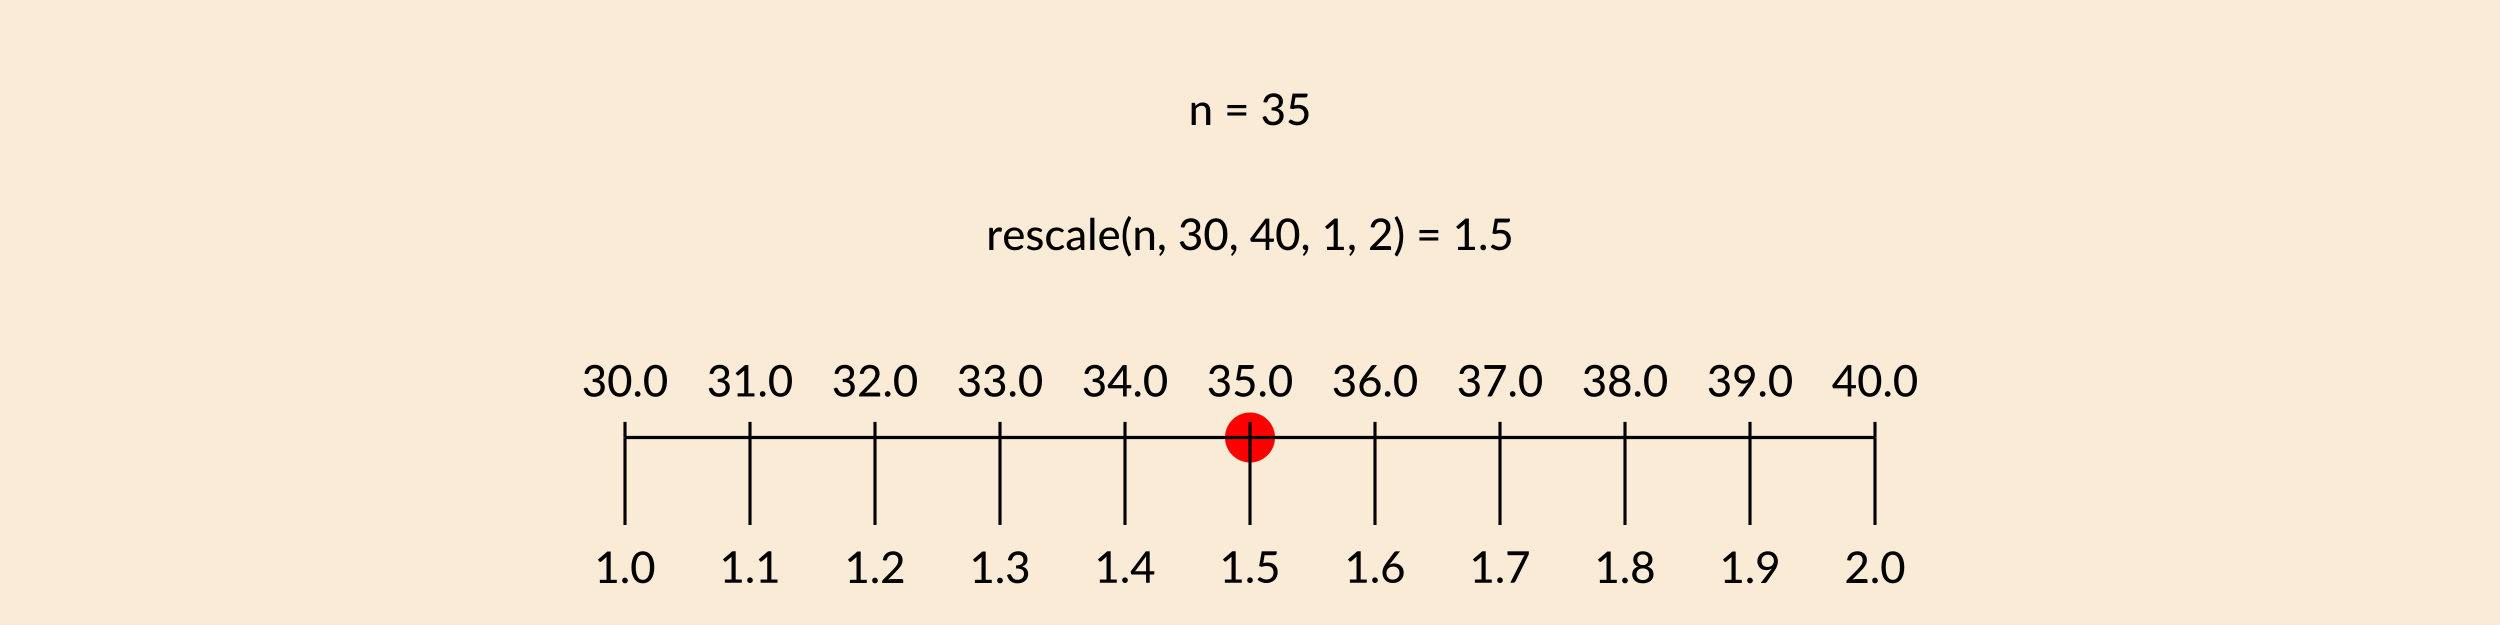 <?xml version="1.0" encoding="UTF-8"?>
<svg xmlns="http://www.w3.org/2000/svg" xmlns:xlink="http://www.w3.org/1999/xlink" width="800pt" height="200pt" viewBox="0 0 800 200" version="1.1">
<defs>
<g>
<symbol overflow="visible" id="glyph-5442310-0">
<path style="stroke:none;" d="M 1.734 -8 C 1.973 -8.195 2.25 -8.367 2.562 -8.516 C 2.875 -8.66 3.25 -8.734 3.688 -8.734 C 3.988 -8.734 4.258 -8.691 4.5 -8.609 C 4.75 -8.523 4.957 -8.406 5.125 -8.25 C 5.301 -8.102 5.438 -7.922 5.531 -7.703 C 5.625 -7.492 5.672 -7.258 5.672 -7 C 5.672 -6.738 5.633 -6.516 5.562 -6.328 C 5.5 -6.148 5.414 -5.988 5.312 -5.844 C 5.207 -5.707 5.094 -5.586 4.969 -5.484 C 4.844 -5.391 4.723 -5.297 4.609 -5.203 C 4.504 -5.117 4.41 -5.031 4.328 -4.938 C 4.242 -4.852 4.191 -4.758 4.172 -4.656 L 4.047 -3.938 L 3.141 -3.938 L 3.047 -4.75 C 3.023 -4.914 3.047 -5.055 3.109 -5.172 C 3.172 -5.297 3.254 -5.406 3.359 -5.5 C 3.461 -5.602 3.578 -5.695 3.703 -5.781 C 3.828 -5.875 3.941 -5.973 4.047 -6.078 C 4.16 -6.191 4.254 -6.312 4.328 -6.438 C 4.398 -6.57 4.438 -6.734 4.438 -6.922 C 4.438 -7.141 4.359 -7.316 4.203 -7.453 C 4.047 -7.586 3.836 -7.656 3.578 -7.656 C 3.391 -7.656 3.227 -7.633 3.094 -7.594 C 2.969 -7.551 2.859 -7.504 2.766 -7.453 C 2.68 -7.41 2.609 -7.367 2.547 -7.328 C 2.484 -7.285 2.422 -7.266 2.359 -7.266 C 2.234 -7.266 2.145 -7.316 2.094 -7.422 Z M 2.766 -2.078 C 2.766 -2.18 2.781 -2.281 2.812 -2.375 C 2.852 -2.477 2.91 -2.566 2.984 -2.641 C 3.055 -2.711 3.141 -2.77 3.234 -2.812 C 3.336 -2.852 3.445 -2.875 3.562 -2.875 C 3.664 -2.875 3.766 -2.852 3.859 -2.812 C 3.961 -2.77 4.047 -2.711 4.109 -2.641 C 4.18 -2.566 4.238 -2.477 4.281 -2.375 C 4.32 -2.281 4.344 -2.18 4.344 -2.078 C 4.344 -1.961 4.32 -1.852 4.281 -1.75 C 4.238 -1.656 4.18 -1.57 4.109 -1.5 C 4.047 -1.426 3.961 -1.367 3.859 -1.328 C 3.766 -1.285 3.664 -1.266 3.562 -1.266 C 3.445 -1.266 3.336 -1.285 3.234 -1.328 C 3.141 -1.367 3.055 -1.426 2.984 -1.5 C 2.91 -1.57 2.852 -1.656 2.812 -1.75 C 2.781 -1.852 2.766 -1.961 2.766 -2.078 Z M 0.312 -10.047 L 7.172 -10.047 L 7.172 0 L 0.312 0 Z M 0.672 -0.406 L 6.75 -0.406 L 6.75 -9.641 L 0.672 -9.641 Z M 0.672 -0.406 "/>
</symbol>
<symbol overflow="visible" id="glyph-5442310-1">
<path style="stroke:none;" d="M 0.969 0 L 0.969 -7.109 L 1.766 -7.109 C 1.953 -7.109 2.066 -7.02 2.109 -6.844 L 2.219 -6.109 C 2.52 -6.43 2.859 -6.695 3.234 -6.906 C 3.617 -7.113 4.055 -7.219 4.547 -7.219 C 4.93 -7.219 5.27 -7.148 5.562 -7.016 C 5.863 -6.891 6.113 -6.707 6.312 -6.469 C 6.52 -6.238 6.676 -5.957 6.781 -5.625 C 6.883 -5.289 6.938 -4.926 6.938 -4.531 L 6.938 0 L 5.594 0 L 5.594 -4.531 C 5.594 -5.039 5.473 -5.438 5.234 -5.719 C 5.004 -6.008 4.645 -6.156 4.156 -6.156 C 3.801 -6.156 3.469 -6.07 3.156 -5.906 C 2.844 -5.738 2.555 -5.508 2.297 -5.219 L 2.297 0 Z M 0.969 0 "/>
</symbol>
<symbol overflow="visible" id="glyph-5442310-2">
<path style="stroke:none;" d=""/>
</symbol>
<symbol overflow="visible" id="glyph-5442310-3">
<path style="stroke:none;" d="M 1.031 -4.031 L 7.078 -4.031 L 7.078 -3.031 L 1.031 -3.031 Z M 1.031 -6.406 L 7.078 -6.406 L 7.078 -5.391 L 1.031 -5.391 Z M 1.031 -6.406 "/>
</symbol>
<symbol overflow="visible" id="glyph-5442310-4">
<path style="stroke:none;" d="M 4.188 -10.156 C 4.625 -10.156 5.02 -10.094 5.375 -9.969 C 5.738 -9.844 6.051 -9.664 6.312 -9.438 C 6.57 -9.219 6.773 -8.945 6.922 -8.625 C 7.066 -8.312 7.141 -7.969 7.141 -7.594 C 7.141 -7.27 7.098 -6.984 7.016 -6.734 C 6.93 -6.484 6.816 -6.266 6.672 -6.078 C 6.523 -5.891 6.344 -5.727 6.125 -5.594 C 5.914 -5.469 5.676 -5.363 5.406 -5.281 C 6.062 -5.102 6.551 -4.812 6.875 -4.406 C 7.195 -4.008 7.359 -3.504 7.359 -2.891 C 7.359 -2.422 7.27 -2 7.094 -1.625 C 6.914 -1.258 6.676 -0.945 6.375 -0.688 C 6.07 -0.426 5.711 -0.227 5.297 -0.094 C 4.891 0.039 4.457 0.109 4 0.109 C 3.469 0.109 3.016 0.047 2.641 -0.078 C 2.266 -0.211 1.941 -0.395 1.672 -0.625 C 1.41 -0.852 1.191 -1.129 1.016 -1.453 C 0.836 -1.773 0.691 -2.129 0.578 -2.516 L 1.156 -2.766 C 1.301 -2.828 1.441 -2.844 1.578 -2.812 C 1.723 -2.781 1.828 -2.695 1.891 -2.562 C 1.961 -2.426 2.047 -2.27 2.141 -2.094 C 2.234 -1.914 2.352 -1.742 2.5 -1.578 C 2.656 -1.422 2.848 -1.285 3.078 -1.172 C 3.316 -1.066 3.617 -1.016 3.984 -1.016 C 4.328 -1.016 4.625 -1.07 4.875 -1.188 C 5.133 -1.301 5.348 -1.445 5.516 -1.625 C 5.691 -1.801 5.82 -2 5.906 -2.219 C 5.988 -2.438 6.031 -2.648 6.031 -2.859 C 6.031 -3.129 5.992 -3.375 5.922 -3.594 C 5.859 -3.812 5.734 -4 5.547 -4.156 C 5.359 -4.312 5.098 -4.43 4.766 -4.516 C 4.441 -4.609 4.02 -4.656 3.5 -4.656 L 3.5 -5.625 C 3.926 -5.633 4.285 -5.68 4.578 -5.766 C 4.879 -5.848 5.125 -5.961 5.312 -6.109 C 5.5 -6.266 5.633 -6.445 5.719 -6.656 C 5.801 -6.875 5.844 -7.109 5.844 -7.359 C 5.844 -7.641 5.797 -7.883 5.703 -8.094 C 5.617 -8.301 5.5 -8.473 5.344 -8.609 C 5.188 -8.742 5.004 -8.844 4.797 -8.906 C 4.586 -8.977 4.359 -9.016 4.109 -9.016 C 3.867 -9.016 3.645 -8.977 3.438 -8.906 C 3.227 -8.844 3.039 -8.742 2.875 -8.609 C 2.719 -8.484 2.582 -8.332 2.469 -8.156 C 2.363 -7.977 2.285 -7.785 2.234 -7.578 C 2.172 -7.41 2.094 -7.297 2 -7.234 C 1.906 -7.172 1.766 -7.156 1.578 -7.188 L 0.875 -7.312 C 0.945 -7.781 1.078 -8.191 1.266 -8.547 C 1.453 -8.898 1.691 -9.195 1.984 -9.438 C 2.273 -9.676 2.609 -9.852 2.984 -9.969 C 3.359 -10.094 3.758 -10.156 4.188 -10.156 Z M 4.188 -10.156 "/>
</symbol>
<symbol overflow="visible" id="glyph-5442310-5">
<path style="stroke:none;" d="M 6.891 -9.469 C 6.891 -9.281 6.828 -9.125 6.703 -9 C 6.586 -8.875 6.395 -8.812 6.125 -8.812 L 3.031 -8.812 L 2.578 -6.281 C 3.086 -6.395 3.562 -6.453 4 -6.453 C 4.52 -6.453 4.977 -6.375 5.375 -6.219 C 5.781 -6.062 6.117 -5.844 6.391 -5.562 C 6.66 -5.289 6.863 -4.969 7 -4.594 C 7.133 -4.227 7.203 -3.832 7.203 -3.406 C 7.203 -2.875 7.109 -2.391 6.922 -1.953 C 6.742 -1.516 6.488 -1.145 6.156 -0.844 C 5.832 -0.539 5.445 -0.305 5 -0.141 C 4.562 0.023 4.086 0.109 3.578 0.109 C 3.273 0.109 2.988 0.078 2.719 0.016 C 2.445 -0.035 2.191 -0.109 1.953 -0.203 C 1.711 -0.305 1.492 -0.422 1.297 -0.547 C 1.098 -0.68 0.914 -0.82 0.75 -0.969 L 1.156 -1.547 C 1.25 -1.672 1.367 -1.734 1.516 -1.734 C 1.609 -1.734 1.711 -1.695 1.828 -1.625 C 1.953 -1.551 2.094 -1.469 2.25 -1.375 C 2.414 -1.289 2.613 -1.211 2.844 -1.141 C 3.07 -1.066 3.336 -1.031 3.641 -1.031 C 3.984 -1.031 4.289 -1.082 4.562 -1.188 C 4.844 -1.301 5.078 -1.457 5.266 -1.656 C 5.461 -1.863 5.613 -2.109 5.719 -2.391 C 5.82 -2.68 5.875 -3 5.875 -3.344 C 5.875 -3.645 5.828 -3.914 5.734 -4.156 C 5.641 -4.406 5.504 -4.617 5.328 -4.797 C 5.148 -4.973 4.926 -5.109 4.656 -5.203 C 4.383 -5.297 4.07 -5.344 3.719 -5.344 C 3.219 -5.344 2.688 -5.254 2.125 -5.078 L 1.281 -5.312 L 2.094 -10.047 L 6.891 -10.047 Z M 6.891 -9.469 "/>
</symbol>
<symbol overflow="visible" id="glyph-5442310-6">
<path style="stroke:none;" d="M 0.969 0 L 0.969 -7.109 L 1.734 -7.109 C 1.879 -7.109 1.977 -7.082 2.031 -7.031 C 2.082 -6.977 2.117 -6.883 2.141 -6.75 L 2.219 -5.719 C 2.445 -6.188 2.723 -6.555 3.047 -6.828 C 3.367 -7.098 3.758 -7.234 4.219 -7.234 C 4.375 -7.234 4.52 -7.219 4.656 -7.188 C 4.789 -7.156 4.91 -7.102 5.016 -7.031 L 4.922 -6.031 C 4.898 -5.906 4.828 -5.844 4.703 -5.844 C 4.641 -5.844 4.539 -5.852 4.406 -5.875 C 4.281 -5.906 4.141 -5.922 3.984 -5.922 C 3.766 -5.922 3.57 -5.891 3.406 -5.828 C 3.238 -5.766 3.086 -5.672 2.953 -5.547 C 2.816 -5.422 2.691 -5.266 2.578 -5.078 C 2.473 -4.898 2.379 -4.691 2.297 -4.453 L 2.297 0 Z M 0.969 0 "/>
</symbol>
<symbol overflow="visible" id="glyph-5442310-7">
<path style="stroke:none;" d="M 3.906 -7.219 C 4.332 -7.219 4.727 -7.145 5.094 -7 C 5.457 -6.863 5.77 -6.66 6.031 -6.391 C 6.301 -6.117 6.508 -5.785 6.656 -5.391 C 6.801 -4.992 6.875 -4.539 6.875 -4.031 C 6.875 -3.82 6.852 -3.68 6.812 -3.609 C 6.77 -3.547 6.688 -3.516 6.562 -3.516 L 1.875 -3.516 C 1.883 -3.078 1.941 -2.695 2.047 -2.375 C 2.16 -2.051 2.312 -1.785 2.5 -1.578 C 2.695 -1.367 2.926 -1.207 3.188 -1.094 C 3.457 -0.988 3.754 -0.938 4.078 -0.938 C 4.391 -0.938 4.656 -0.973 4.875 -1.047 C 5.094 -1.117 5.281 -1.195 5.438 -1.281 C 5.602 -1.363 5.742 -1.438 5.859 -1.5 C 5.973 -1.57 6.07 -1.609 6.156 -1.609 C 6.27 -1.609 6.348 -1.566 6.391 -1.484 L 6.781 -1.016 C 6.613 -0.816 6.422 -0.645 6.203 -0.5 C 5.992 -0.363 5.766 -0.25 5.516 -0.156 C 5.266 -0.07 5.008 -0.008 4.75 0.031 C 4.488 0.07 4.227 0.094 3.969 0.094 C 3.477 0.094 3.023 0.008 2.609 -0.156 C 2.191 -0.32 1.832 -0.562 1.531 -0.875 C 1.227 -1.195 0.988 -1.594 0.812 -2.062 C 0.645 -2.539 0.562 -3.086 0.562 -3.703 C 0.562 -4.191 0.633 -4.648 0.781 -5.078 C 0.938 -5.504 1.16 -5.875 1.453 -6.188 C 1.742 -6.508 2.094 -6.758 2.5 -6.938 C 2.914 -7.125 3.383 -7.219 3.906 -7.219 Z M 3.922 -6.25 C 3.336 -6.25 2.879 -6.078 2.547 -5.734 C 2.211 -5.398 2.004 -4.93 1.922 -4.328 L 5.688 -4.328 C 5.688 -4.609 5.645 -4.863 5.562 -5.094 C 5.488 -5.332 5.375 -5.535 5.219 -5.703 C 5.07 -5.867 4.891 -6 4.672 -6.094 C 4.453 -6.195 4.203 -6.25 3.922 -6.25 Z M 3.922 -6.25 "/>
</symbol>
<symbol overflow="visible" id="glyph-5442310-8">
<path style="stroke:none;" d="M 5.141 -5.906 C 5.078 -5.789 4.984 -5.734 4.859 -5.734 C 4.785 -5.734 4.703 -5.758 4.609 -5.812 C 4.523 -5.863 4.422 -5.922 4.297 -5.984 C 4.172 -6.047 4.02 -6.102 3.844 -6.156 C 3.664 -6.207 3.457 -6.234 3.219 -6.234 C 3.02 -6.234 2.836 -6.207 2.672 -6.156 C 2.504 -6.102 2.363 -6.031 2.25 -5.938 C 2.145 -5.852 2.055 -5.75 1.984 -5.625 C 1.922 -5.508 1.891 -5.383 1.891 -5.25 C 1.891 -5.07 1.941 -4.922 2.047 -4.797 C 2.16 -4.68 2.301 -4.578 2.469 -4.484 C 2.633 -4.398 2.828 -4.32 3.047 -4.25 C 3.266 -4.188 3.488 -4.117 3.719 -4.047 C 3.945 -3.973 4.172 -3.883 4.391 -3.781 C 4.609 -3.688 4.801 -3.57 4.969 -3.438 C 5.145 -3.301 5.285 -3.129 5.391 -2.922 C 5.492 -2.723 5.547 -2.477 5.547 -2.188 C 5.547 -1.852 5.484 -1.547 5.359 -1.266 C 5.242 -0.992 5.07 -0.754 4.844 -0.547 C 4.613 -0.336 4.332 -0.176 4 -0.062 C 3.664 0.051 3.273 0.109 2.828 0.109 C 2.336 0.109 1.891 0.031 1.484 -0.125 C 1.078 -0.289 0.734 -0.5 0.453 -0.75 L 0.75 -1.266 C 0.789 -1.328 0.836 -1.375 0.891 -1.406 C 0.953 -1.445 1.023 -1.469 1.109 -1.469 C 1.191 -1.469 1.281 -1.43 1.375 -1.359 C 1.469 -1.297 1.582 -1.223 1.719 -1.141 C 1.852 -1.066 2.016 -1 2.203 -0.938 C 2.391 -0.875 2.625 -0.844 2.906 -0.844 C 3.145 -0.844 3.348 -0.867 3.516 -0.922 C 3.691 -0.984 3.836 -1.066 3.953 -1.172 C 4.078 -1.273 4.164 -1.395 4.219 -1.531 C 4.281 -1.664 4.312 -1.805 4.312 -1.953 C 4.312 -2.141 4.254 -2.297 4.141 -2.422 C 4.035 -2.555 3.898 -2.664 3.734 -2.75 C 3.566 -2.844 3.375 -2.922 3.156 -2.984 C 2.938 -3.047 2.707 -3.113 2.469 -3.188 C 2.238 -3.258 2.016 -3.344 1.797 -3.438 C 1.578 -3.539 1.379 -3.664 1.203 -3.812 C 1.035 -3.957 0.898 -4.133 0.797 -4.344 C 0.691 -4.562 0.641 -4.828 0.641 -5.141 C 0.641 -5.41 0.695 -5.672 0.812 -5.922 C 0.926 -6.18 1.086 -6.406 1.297 -6.594 C 1.516 -6.781 1.781 -6.93 2.094 -7.047 C 2.414 -7.16 2.781 -7.219 3.188 -7.219 C 3.656 -7.219 4.078 -7.145 4.453 -7 C 4.836 -6.852 5.164 -6.648 5.438 -6.391 Z M 5.141 -5.906 "/>
</symbol>
<symbol overflow="visible" id="glyph-5442310-9">
<path style="stroke:none;" d="M 5.938 -5.797 C 5.895 -5.742 5.852 -5.703 5.812 -5.672 C 5.781 -5.648 5.727 -5.641 5.656 -5.641 C 5.582 -5.641 5.504 -5.664 5.422 -5.719 C 5.336 -5.781 5.234 -5.844 5.109 -5.906 C 4.984 -5.977 4.832 -6.039 4.656 -6.094 C 4.477 -6.156 4.266 -6.188 4.016 -6.188 C 3.672 -6.188 3.367 -6.125 3.109 -6 C 2.848 -5.883 2.629 -5.711 2.453 -5.484 C 2.273 -5.254 2.141 -4.977 2.047 -4.656 C 1.961 -4.332 1.922 -3.969 1.922 -3.562 C 1.922 -3.145 1.969 -2.77 2.062 -2.438 C 2.164 -2.113 2.301 -1.836 2.469 -1.609 C 2.645 -1.391 2.859 -1.223 3.109 -1.109 C 3.359 -0.992 3.641 -0.938 3.953 -0.938 C 4.242 -0.938 4.484 -0.969 4.672 -1.031 C 4.867 -1.102 5.031 -1.18 5.156 -1.266 C 5.281 -1.359 5.383 -1.438 5.469 -1.5 C 5.562 -1.57 5.648 -1.609 5.734 -1.609 C 5.848 -1.609 5.93 -1.566 5.984 -1.484 L 6.375 -1.016 C 6.207 -0.816 6.02 -0.645 5.812 -0.5 C 5.613 -0.363 5.398 -0.25 5.172 -0.156 C 4.953 -0.07 4.719 -0.008 4.469 0.031 C 4.219 0.07 3.961 0.094 3.703 0.094 C 3.266 0.094 2.852 0.016 2.469 -0.141 C 2.082 -0.305 1.75 -0.547 1.469 -0.859 C 1.188 -1.172 0.961 -1.551 0.797 -2 C 0.641 -2.457 0.562 -2.977 0.562 -3.562 C 0.562 -4.094 0.633 -4.578 0.781 -5.016 C 0.938 -5.461 1.156 -5.848 1.438 -6.172 C 1.719 -6.504 2.066 -6.758 2.484 -6.938 C 2.898 -7.125 3.379 -7.219 3.922 -7.219 C 4.43 -7.219 4.879 -7.133 5.266 -6.969 C 5.648 -6.812 5.988 -6.582 6.281 -6.281 Z M 5.938 -5.797 "/>
</symbol>
<symbol overflow="visible" id="glyph-5442310-10">
<path style="stroke:none;" d="M 5.516 0 C 5.379 0 5.273 -0.02 5.203 -0.062 C 5.141 -0.102 5.086 -0.188 5.047 -0.312 L 4.891 -0.938 C 4.711 -0.77 4.535 -0.617 4.359 -0.484 C 4.18 -0.359 3.992 -0.25 3.797 -0.156 C 3.598 -0.07 3.391 -0.008 3.172 0.031 C 2.953 0.082 2.707 0.109 2.438 0.109 C 2.156 0.109 1.895 0.07 1.656 0 C 1.414 -0.082 1.203 -0.203 1.016 -0.359 C 0.836 -0.516 0.695 -0.707 0.594 -0.938 C 0.488 -1.176 0.438 -1.457 0.438 -1.781 C 0.438 -2.062 0.508 -2.328 0.656 -2.578 C 0.812 -2.836 1.062 -3.066 1.406 -3.266 C 1.75 -3.473 2.195 -3.641 2.75 -3.766 C 3.301 -3.898 3.984 -3.977 4.797 -4 L 4.797 -4.531 C 4.797 -5.07 4.68 -5.477 4.453 -5.75 C 4.223 -6.02 3.883 -6.156 3.438 -6.156 C 3.125 -6.156 2.863 -6.113 2.656 -6.031 C 2.457 -5.957 2.285 -5.875 2.141 -5.781 C 1.992 -5.695 1.863 -5.617 1.75 -5.547 C 1.645 -5.473 1.535 -5.438 1.422 -5.438 C 1.328 -5.438 1.25 -5.457 1.188 -5.5 C 1.125 -5.551 1.066 -5.609 1.016 -5.672 L 0.781 -6.109 C 1.176 -6.484 1.602 -6.766 2.062 -6.953 C 2.531 -7.141 3.039 -7.234 3.594 -7.234 C 3.988 -7.234 4.344 -7.164 4.656 -7.031 C 4.969 -6.906 5.227 -6.723 5.438 -6.484 C 5.656 -6.242 5.816 -5.957 5.922 -5.625 C 6.035 -5.301 6.094 -4.938 6.094 -4.531 L 6.094 0 Z M 2.844 -0.812 C 3.051 -0.812 3.242 -0.832 3.422 -0.875 C 3.609 -0.914 3.781 -0.977 3.938 -1.062 C 4.094 -1.145 4.238 -1.242 4.375 -1.359 C 4.508 -1.473 4.648 -1.602 4.797 -1.75 L 4.797 -3.172 C 4.234 -3.148 3.754 -3.102 3.359 -3.031 C 2.973 -2.969 2.656 -2.879 2.406 -2.766 C 2.164 -2.648 1.988 -2.516 1.875 -2.359 C 1.758 -2.203 1.703 -2.031 1.703 -1.844 C 1.703 -1.664 1.734 -1.508 1.797 -1.375 C 1.859 -1.25 1.938 -1.145 2.031 -1.062 C 2.133 -0.977 2.254 -0.914 2.391 -0.875 C 2.535 -0.832 2.688 -0.812 2.844 -0.812 Z M 2.844 -0.812 "/>
</symbol>
<symbol overflow="visible" id="glyph-5442310-11">
<path style="stroke:none;" d="M 2.328 -10.328 L 2.328 0 L 1 0 L 1 -10.328 Z M 2.328 -10.328 "/>
</symbol>
<symbol overflow="visible" id="glyph-5442310-12">
<path style="stroke:none;" d="M 1.766 -4.391 C 1.766 -3.398 1.891 -2.438 2.141 -1.5 C 2.391 -0.562 2.754 0.328 3.234 1.172 C 3.273 1.242 3.297 1.312 3.297 1.375 C 3.305 1.438 3.305 1.488 3.297 1.531 C 3.285 1.57 3.258 1.609 3.219 1.641 C 3.188 1.672 3.156 1.695 3.125 1.719 L 2.531 2.078 C 2.188 1.547 1.891 1.016 1.641 0.484 C 1.398 -0.047 1.203 -0.578 1.047 -1.109 C 0.891 -1.641 0.773 -2.176 0.703 -2.719 C 0.641 -3.27 0.609 -3.828 0.609 -4.391 C 0.609 -4.961 0.641 -5.52 0.703 -6.062 C 0.773 -6.613 0.891 -7.156 1.047 -7.688 C 1.203 -8.219 1.398 -8.75 1.641 -9.281 C 1.891 -9.812 2.188 -10.344 2.531 -10.875 L 3.125 -10.516 C 3.156 -10.492 3.188 -10.469 3.219 -10.438 C 3.258 -10.406 3.285 -10.367 3.297 -10.328 C 3.305 -10.285 3.305 -10.234 3.297 -10.172 C 3.297 -10.117 3.273 -10.051 3.234 -9.969 C 2.754 -9.125 2.391 -8.234 2.141 -7.297 C 1.891 -6.359 1.766 -5.391 1.766 -4.391 Z M 1.766 -4.391 "/>
</symbol>
<symbol overflow="visible" id="glyph-5442310-13">
<path style="stroke:none;" d="M 0.734 -0.891 C 0.734 -1.117 0.812 -1.312 0.969 -1.469 C 1.125 -1.633 1.332 -1.719 1.594 -1.719 C 1.738 -1.719 1.863 -1.688 1.969 -1.625 C 2.082 -1.57 2.176 -1.5 2.25 -1.406 C 2.332 -1.32 2.391 -1.211 2.422 -1.078 C 2.461 -0.953 2.484 -0.82 2.484 -0.688 C 2.484 -0.477 2.453 -0.254 2.391 -0.016 C 2.328 0.211 2.238 0.438 2.125 0.656 C 2.008 0.883 1.863 1.102 1.688 1.312 C 1.52 1.531 1.332 1.727 1.125 1.906 L 0.891 1.703 C 0.859 1.66 0.832 1.625 0.812 1.594 C 0.801 1.562 0.797 1.523 0.797 1.484 C 0.797 1.422 0.832 1.352 0.906 1.281 C 0.945 1.238 1.004 1.172 1.078 1.078 C 1.148 0.992 1.223 0.895 1.297 0.781 C 1.367 0.676 1.438 0.555 1.5 0.422 C 1.562 0.285 1.609 0.145 1.641 0 L 1.578 0 C 1.453 0 1.336 -0.02 1.234 -0.062 C 1.129 -0.113 1.039 -0.176 0.969 -0.25 C 0.895 -0.332 0.836 -0.426 0.797 -0.531 C 0.754 -0.645 0.734 -0.766 0.734 -0.891 Z M 0.734 -0.891 "/>
</symbol>
<symbol overflow="visible" id="glyph-5442310-14">
<path style="stroke:none;" d="M 7.719 -5.031 C 7.719 -4.145 7.617 -3.379 7.422 -2.734 C 7.234 -2.098 6.973 -1.566 6.641 -1.141 C 6.316 -0.723 5.93 -0.41 5.484 -0.203 C 5.047 0.004 4.566 0.109 4.047 0.109 C 3.535 0.109 3.055 0.004 2.609 -0.203 C 2.172 -0.41 1.785 -0.723 1.453 -1.141 C 1.129 -1.566 0.875 -2.098 0.688 -2.734 C 0.5 -3.379 0.406 -4.145 0.406 -5.031 C 0.406 -5.906 0.5 -6.664 0.688 -7.312 C 0.875 -7.957 1.129 -8.488 1.453 -8.906 C 1.785 -9.332 2.172 -9.645 2.609 -9.844 C 3.055 -10.051 3.535 -10.156 4.047 -10.156 C 4.566 -10.156 5.047 -10.051 5.484 -9.844 C 5.93 -9.645 6.316 -9.332 6.641 -8.906 C 6.973 -8.488 7.234 -7.957 7.422 -7.312 C 7.617 -6.664 7.719 -5.906 7.719 -5.031 Z M 6.328 -5.031 C 6.328 -5.781 6.266 -6.41 6.141 -6.922 C 6.016 -7.441 5.848 -7.859 5.641 -8.172 C 5.43 -8.484 5.188 -8.703 4.906 -8.828 C 4.633 -8.961 4.348 -9.031 4.047 -9.031 C 3.754 -9.031 3.469 -8.961 3.188 -8.828 C 2.914 -8.703 2.676 -8.484 2.469 -8.172 C 2.258 -7.859 2.094 -7.441 1.969 -6.922 C 1.844 -6.41 1.781 -5.781 1.781 -5.031 C 1.781 -4.27 1.844 -3.629 1.969 -3.109 C 2.094 -2.598 2.258 -2.188 2.469 -1.875 C 2.676 -1.562 2.914 -1.336 3.188 -1.203 C 3.469 -1.078 3.754 -1.016 4.047 -1.016 C 4.348 -1.016 4.633 -1.078 4.906 -1.203 C 5.188 -1.336 5.43 -1.562 5.641 -1.875 C 5.848 -2.188 6.016 -2.598 6.141 -3.109 C 6.266 -3.629 6.328 -4.27 6.328 -5.031 Z M 6.328 -5.031 "/>
</symbol>
<symbol overflow="visible" id="glyph-5442310-15">
<path style="stroke:none;" d="M 6.25 -3.656 L 7.734 -3.656 L 7.734 -2.891 C 7.734 -2.805 7.707 -2.738 7.656 -2.688 C 7.602 -2.633 7.531 -2.609 7.438 -2.609 L 6.25 -2.609 L 6.25 0 L 5.094 0 L 5.094 -2.609 L 0.672 -2.609 C 0.566 -2.609 0.477 -2.633 0.406 -2.688 C 0.344 -2.738 0.301 -2.812 0.281 -2.906 L 0.141 -3.578 L 5.016 -10.047 L 6.25 -10.047 Z M 5.094 -7.641 C 5.094 -7.766 5.094 -7.898 5.094 -8.047 C 5.102 -8.203 5.125 -8.359 5.156 -8.516 L 1.578 -3.656 L 5.094 -3.656 Z M 5.094 -7.641 "/>
</symbol>
<symbol overflow="visible" id="glyph-5442310-16">
<path style="stroke:none;" d="M 1.734 -1.016 L 3.859 -1.016 L 3.859 -7.688 C 3.859 -7.895 3.867 -8.109 3.891 -8.328 L 2.156 -6.844 C 2.094 -6.789 2.031 -6.758 1.969 -6.75 C 1.906 -6.738 1.844 -6.738 1.781 -6.75 C 1.727 -6.758 1.676 -6.773 1.625 -6.797 C 1.582 -6.828 1.551 -6.859 1.531 -6.891 L 1.109 -7.469 L 4.109 -10.062 L 5.188 -10.062 L 5.188 -1.016 L 7.141 -1.016 L 7.141 0 L 1.734 0 Z M 1.734 -1.016 "/>
</symbol>
<symbol overflow="visible" id="glyph-5442310-17">
<path style="stroke:none;" d="M 4.141 -10.156 C 4.578 -10.156 4.977 -10.086 5.344 -9.953 C 5.719 -9.828 6.039 -9.645 6.312 -9.406 C 6.582 -9.164 6.789 -8.875 6.938 -8.531 C 7.094 -8.188 7.172 -7.789 7.172 -7.344 C 7.172 -6.977 7.113 -6.633 7 -6.312 C 6.895 -5.988 6.75 -5.68 6.562 -5.391 C 6.375 -5.109 6.156 -4.828 5.906 -4.547 C 5.656 -4.273 5.391 -4 5.109 -3.719 L 2.531 -1.078 C 2.719 -1.129 2.91 -1.172 3.109 -1.203 C 3.305 -1.242 3.492 -1.266 3.672 -1.266 L 6.906 -1.266 C 7.051 -1.266 7.164 -1.223 7.25 -1.141 C 7.332 -1.055 7.375 -0.945 7.375 -0.812 L 7.375 0 L 0.641 0 L 0.641 -0.453 C 0.641 -0.547 0.656 -0.641 0.688 -0.734 C 0.727 -0.836 0.789 -0.93 0.875 -1.016 L 4.062 -4.219 C 4.332 -4.488 4.57 -4.75 4.781 -5 C 5 -5.25 5.188 -5.492 5.344 -5.734 C 5.5 -5.984 5.613 -6.234 5.688 -6.484 C 5.77 -6.742 5.812 -7.02 5.812 -7.312 C 5.812 -7.594 5.766 -7.836 5.672 -8.047 C 5.586 -8.266 5.469 -8.445 5.312 -8.594 C 5.156 -8.738 4.969 -8.844 4.75 -8.906 C 4.539 -8.977 4.312 -9.016 4.062 -9.016 C 3.82 -9.016 3.598 -8.977 3.391 -8.906 C 3.18 -8.844 2.992 -8.742 2.828 -8.609 C 2.672 -8.484 2.535 -8.332 2.422 -8.156 C 2.316 -7.977 2.242 -7.785 2.203 -7.578 C 2.141 -7.41 2.055 -7.297 1.953 -7.234 C 1.859 -7.172 1.719 -7.156 1.531 -7.188 L 0.828 -7.312 C 0.898 -7.781 1.031 -8.191 1.219 -8.547 C 1.406 -8.898 1.645 -9.195 1.938 -9.438 C 2.227 -9.676 2.562 -9.852 2.938 -9.969 C 3.312 -10.094 3.711 -10.156 4.141 -10.156 Z M 4.141 -10.156 "/>
</symbol>
<symbol overflow="visible" id="glyph-5442310-18">
<path style="stroke:none;" d="M 1.984 -4.391 C 1.984 -5.391 1.859 -6.359 1.609 -7.297 C 1.359 -8.234 0.992 -9.125 0.516 -9.969 C 0.441 -10.125 0.422 -10.238 0.453 -10.312 C 0.492 -10.395 0.551 -10.461 0.625 -10.516 L 1.219 -10.875 C 1.57 -10.344 1.867 -9.812 2.109 -9.281 C 2.359 -8.75 2.555 -8.219 2.703 -7.688 C 2.859 -7.156 2.969 -6.613 3.031 -6.062 C 3.102 -5.52 3.141 -4.961 3.141 -4.391 C 3.141 -3.828 3.102 -3.27 3.031 -2.719 C 2.969 -2.176 2.859 -1.641 2.703 -1.109 C 2.555 -0.578 2.359 -0.047 2.109 0.484 C 1.867 1.016 1.57 1.547 1.219 2.078 L 0.625 1.719 C 0.551 1.664 0.492 1.598 0.453 1.516 C 0.422 1.441 0.441 1.328 0.516 1.172 C 0.992 0.328 1.359 -0.562 1.609 -1.5 C 1.859 -2.438 1.984 -3.398 1.984 -4.391 Z M 1.984 -4.391 "/>
</symbol>
<symbol overflow="visible" id="glyph-5442310-19">
<path style="stroke:none;" d="M 0.75 -0.812 C 0.75 -0.938 0.77 -1.051 0.812 -1.156 C 0.863 -1.27 0.926 -1.367 1 -1.453 C 1.082 -1.535 1.18 -1.598 1.297 -1.641 C 1.41 -1.691 1.531 -1.719 1.656 -1.719 C 1.781 -1.719 1.895 -1.691 2 -1.641 C 2.113 -1.598 2.211 -1.535 2.297 -1.453 C 2.379 -1.367 2.441 -1.27 2.484 -1.156 C 2.535 -1.051 2.562 -0.938 2.562 -0.812 C 2.562 -0.676 2.535 -0.551 2.484 -0.438 C 2.441 -0.332 2.379 -0.238 2.297 -0.156 C 2.211 -0.07 2.113 -0.008 2 0.031 C 1.895 0.082 1.781 0.109 1.656 0.109 C 1.531 0.109 1.41 0.082 1.297 0.031 C 1.18 -0.008 1.082 -0.07 1 -0.156 C 0.926 -0.238 0.863 -0.332 0.812 -0.438 C 0.77 -0.551 0.75 -0.676 0.75 -0.812 Z M 0.75 -0.812 "/>
</symbol>
<symbol overflow="visible" id="glyph-5442310-20">
<path style="stroke:none;" d="M 3.375 -6.297 C 3.289 -6.191 3.207 -6.086 3.125 -5.984 C 3.051 -5.891 2.977 -5.797 2.906 -5.703 C 3.133 -5.848 3.383 -5.961 3.656 -6.047 C 3.938 -6.129 4.238 -6.172 4.562 -6.172 C 4.969 -6.172 5.348 -6.102 5.703 -5.969 C 6.066 -5.844 6.383 -5.648 6.656 -5.391 C 6.926 -5.141 7.141 -4.828 7.297 -4.453 C 7.453 -4.086 7.531 -3.66 7.531 -3.172 C 7.531 -2.711 7.445 -2.281 7.281 -1.875 C 7.113 -1.477 6.879 -1.133 6.578 -0.844 C 6.273 -0.551 5.91 -0.316 5.484 -0.141 C 5.055 0.023 4.586 0.109 4.078 0.109 C 3.555 0.109 3.094 0.031 2.688 -0.125 C 2.281 -0.289 1.93 -0.523 1.641 -0.828 C 1.348 -1.129 1.125 -1.492 0.969 -1.922 C 0.812 -2.348 0.734 -2.82 0.734 -3.344 C 0.734 -3.781 0.828 -4.25 1.016 -4.75 C 1.211 -5.25 1.52 -5.781 1.938 -6.344 L 4.469 -9.719 C 4.531 -9.812 4.625 -9.891 4.75 -9.953 C 4.875 -10.016 5.016 -10.047 5.172 -10.047 L 6.359 -10.047 Z M 2 -3.109 C 2 -2.797 2.047 -2.508 2.141 -2.25 C 2.234 -1.988 2.363 -1.766 2.531 -1.578 C 2.707 -1.391 2.922 -1.242 3.172 -1.141 C 3.43 -1.047 3.723 -1 4.047 -1 C 4.367 -1 4.66 -1.051 4.922 -1.156 C 5.191 -1.258 5.422 -1.406 5.609 -1.594 C 5.805 -1.781 5.953 -2 6.047 -2.25 C 6.148 -2.5 6.203 -2.773 6.203 -3.078 C 6.203 -3.398 6.148 -3.691 6.047 -3.953 C 5.953 -4.211 5.812 -4.43 5.625 -4.609 C 5.445 -4.785 5.227 -4.922 4.969 -5.016 C 4.719 -5.109 4.438 -5.156 4.125 -5.156 C 3.801 -5.156 3.504 -5.098 3.234 -4.984 C 2.973 -4.879 2.75 -4.734 2.562 -4.547 C 2.383 -4.359 2.242 -4.141 2.141 -3.891 C 2.047 -3.641 2 -3.379 2 -3.109 Z M 2 -3.109 "/>
</symbol>
<symbol overflow="visible" id="glyph-5442310-21">
<path style="stroke:none;" d="M 7.578 -10.047 L 7.578 -9.453 C 7.578 -9.285 7.555 -9.145 7.516 -9.031 C 7.484 -8.926 7.445 -8.832 7.406 -8.75 L 3.312 -0.469 C 3.25 -0.332 3.16 -0.219 3.047 -0.125 C 2.93 -0.039 2.781 0 2.594 0 L 1.641 0 L 5.797 -8.172 C 5.922 -8.422 6.062 -8.633 6.219 -8.812 L 1.062 -8.812 C 0.969 -8.812 0.891 -8.844 0.828 -8.906 C 0.766 -8.977 0.734 -9.055 0.734 -9.141 L 0.734 -10.047 Z M 7.578 -10.047 "/>
</symbol>
<symbol overflow="visible" id="glyph-5442310-22">
<path style="stroke:none;" d="M 4.062 0.109 C 3.551 0.109 3.086 0.039 2.672 -0.094 C 2.254 -0.227 1.895 -0.422 1.594 -0.672 C 1.301 -0.922 1.07 -1.219 0.906 -1.562 C 0.738 -1.914 0.656 -2.316 0.656 -2.766 C 0.656 -3.398 0.816 -3.926 1.141 -4.344 C 1.473 -4.758 1.953 -5.055 2.578 -5.234 C 2.055 -5.43 1.66 -5.723 1.391 -6.109 C 1.129 -6.504 1 -6.973 1 -7.516 C 1 -7.891 1.07 -8.234 1.219 -8.547 C 1.363 -8.867 1.57 -9.148 1.844 -9.391 C 2.113 -9.629 2.438 -9.816 2.812 -9.953 C 3.188 -10.086 3.602 -10.156 4.062 -10.156 C 4.52 -10.156 4.938 -10.086 5.312 -9.953 C 5.688 -9.816 6.004 -9.629 6.266 -9.391 C 6.535 -9.148 6.742 -8.867 6.891 -8.547 C 7.047 -8.234 7.125 -7.891 7.125 -7.516 C 7.125 -6.973 6.988 -6.504 6.719 -6.109 C 6.445 -5.723 6.051 -5.43 5.531 -5.234 C 6.156 -5.055 6.633 -4.758 6.969 -4.344 C 7.301 -3.926 7.469 -3.398 7.469 -2.766 C 7.469 -2.316 7.383 -1.914 7.219 -1.562 C 7.051 -1.219 6.816 -0.922 6.516 -0.672 C 6.211 -0.422 5.852 -0.227 5.438 -0.094 C 5.02 0.039 4.562 0.109 4.062 0.109 Z M 4.062 -0.938 C 4.383 -0.938 4.672 -0.984 4.922 -1.078 C 5.172 -1.172 5.383 -1.297 5.562 -1.453 C 5.738 -1.617 5.867 -1.812 5.953 -2.031 C 6.047 -2.258 6.094 -2.508 6.094 -2.781 C 6.094 -3.113 6.035 -3.398 5.922 -3.641 C 5.816 -3.879 5.672 -4.07 5.484 -4.219 C 5.297 -4.375 5.078 -4.488 4.828 -4.562 C 4.586 -4.633 4.332 -4.672 4.062 -4.672 C 3.781 -4.672 3.516 -4.633 3.266 -4.562 C 3.023 -4.488 2.812 -4.375 2.625 -4.219 C 2.445 -4.07 2.301 -3.879 2.188 -3.641 C 2.07 -3.398 2.016 -3.113 2.016 -2.781 C 2.016 -2.508 2.062 -2.258 2.156 -2.031 C 2.25 -1.812 2.383 -1.617 2.562 -1.453 C 2.738 -1.297 2.953 -1.172 3.203 -1.078 C 3.453 -0.984 3.738 -0.938 4.062 -0.938 Z M 4.062 -5.734 C 4.383 -5.734 4.656 -5.781 4.875 -5.875 C 5.094 -5.977 5.27 -6.109 5.406 -6.266 C 5.551 -6.43 5.656 -6.617 5.719 -6.828 C 5.781 -7.035 5.812 -7.254 5.812 -7.484 C 5.812 -7.703 5.773 -7.91 5.703 -8.109 C 5.629 -8.316 5.52 -8.492 5.375 -8.641 C 5.227 -8.797 5.047 -8.914 4.828 -9 C 4.609 -9.094 4.352 -9.141 4.062 -9.141 C 3.77 -9.141 3.516 -9.094 3.297 -9 C 3.078 -8.914 2.891 -8.797 2.734 -8.641 C 2.586 -8.492 2.477 -8.316 2.406 -8.109 C 2.332 -7.91 2.297 -7.703 2.297 -7.484 C 2.297 -7.254 2.328 -7.035 2.391 -6.828 C 2.453 -6.617 2.551 -6.43 2.688 -6.266 C 2.832 -6.109 3.016 -5.977 3.234 -5.875 C 3.461 -5.781 3.738 -5.734 4.062 -5.734 Z M 4.062 -5.734 "/>
</symbol>
<symbol overflow="visible" id="glyph-5442310-23">
<path style="stroke:none;" d="M 4.844 -3.984 C 4.938 -4.109 5.023 -4.227 5.109 -4.344 C 5.203 -4.457 5.285 -4.57 5.359 -4.688 C 5.109 -4.488 4.82 -4.344 4.5 -4.25 C 4.188 -4.156 3.859 -4.109 3.516 -4.109 C 3.141 -4.109 2.781 -4.172 2.438 -4.297 C 2.102 -4.422 1.805 -4.602 1.547 -4.844 C 1.297 -5.094 1.094 -5.395 0.938 -5.75 C 0.781 -6.113 0.703 -6.523 0.703 -6.984 C 0.703 -7.422 0.785 -7.832 0.953 -8.219 C 1.117 -8.613 1.348 -8.953 1.641 -9.234 C 1.941 -9.516 2.297 -9.738 2.703 -9.906 C 3.109 -10.07 3.555 -10.156 4.047 -10.156 C 4.535 -10.156 4.977 -10.078 5.375 -9.922 C 5.77 -9.766 6.109 -9.539 6.391 -9.25 C 6.672 -8.957 6.883 -8.613 7.031 -8.219 C 7.188 -7.82 7.266 -7.383 7.266 -6.906 C 7.266 -6.613 7.238 -6.332 7.188 -6.062 C 7.133 -5.801 7.055 -5.547 6.953 -5.297 C 6.859 -5.047 6.738 -4.797 6.594 -4.547 C 6.445 -4.305 6.285 -4.055 6.109 -3.797 L 3.688 -0.312 C 3.625 -0.219 3.531 -0.141 3.406 -0.078 C 3.289 -0.023 3.156 0 3 0 L 1.781 0 Z M 6 -7.062 C 6 -7.363 5.945 -7.633 5.844 -7.875 C 5.75 -8.125 5.613 -8.332 5.438 -8.5 C 5.27 -8.676 5.062 -8.812 4.812 -8.906 C 4.57 -9 4.312 -9.047 4.031 -9.047 C 3.727 -9.047 3.453 -8.992 3.203 -8.891 C 2.961 -8.797 2.754 -8.66 2.578 -8.484 C 2.41 -8.316 2.273 -8.113 2.172 -7.875 C 2.078 -7.633 2.031 -7.367 2.031 -7.078 C 2.031 -6.453 2.203 -5.969 2.547 -5.625 C 2.891 -5.289 3.363 -5.125 3.969 -5.125 C 4.289 -5.125 4.578 -5.176 4.828 -5.281 C 5.078 -5.383 5.285 -5.523 5.453 -5.703 C 5.629 -5.879 5.766 -6.082 5.859 -6.312 C 5.953 -6.551 6 -6.801 6 -7.062 Z M 6 -7.062 "/>
</symbol>
</g>
</defs>
<g id="surface204">
<rect x="0" y="0" width="800" height="200" style="fill:rgb(98.039%,92.157%,84.314%);fill-opacity:1;stroke:none;"/>
<path style=" stroke:none;fill-rule:nonzero;fill:rgb(100%,0%,0%);fill-opacity:1;" d="M 408 140 C 408 144.418 404.418 148 400 148 C 395.582 148 392 144.418 392 140 C 392 135.582 395.582 132 400 132 C 404.418 132 408 135.582 408 140 Z M 408 140 "/>
<g style="fill:rgb(0%,0%,0%);fill-opacity:1;">
  <use xlink:href="#glyph-5442310-1" x="380.358" y="40"/>
  <use xlink:href="#glyph-5442310-2" x="388.184" y="40"/>
  <use xlink:href="#glyph-5442310-3" x="391.733" y="40"/>
  <use xlink:href="#glyph-5442310-2" x="399.853" y="40"/>
  <use xlink:href="#glyph-5442310-4" x="403.402" y="40"/>
  <use xlink:href="#glyph-5442310-5" x="411.522" y="40"/>
</g>
<g style="fill:rgb(0%,0%,0%);fill-opacity:1;">
  <use xlink:href="#glyph-5442310-6" x="315.604" y="80"/>
  <use xlink:href="#glyph-5442310-7" x="320.721" y="80"/>
  <use xlink:href="#glyph-5442310-8" x="328.127" y="80"/>
  <use xlink:href="#glyph-5442310-9" x="334.204" y="80"/>
  <use xlink:href="#glyph-5442310-10" x="340.896" y="80"/>
  <use xlink:href="#glyph-5442310-11" x="347.882" y="80"/>
  <use xlink:href="#glyph-5442310-7" x="351.214" y="80"/>
  <use xlink:href="#glyph-5442310-12" x="358.62" y="80"/>
  <use xlink:href="#glyph-5442310-1" x="362.372" y="80"/>
  <use xlink:href="#glyph-5442310-13" x="370.197" y="80"/>
  <use xlink:href="#glyph-5442310-2" x="373.389" y="80"/>
  <use xlink:href="#glyph-5442310-4" x="376.938" y="80"/>
  <use xlink:href="#glyph-5442310-14" x="385.058" y="80"/>
  <use xlink:href="#glyph-5442310-13" x="393.178" y="80"/>
  <use xlink:href="#glyph-5442310-2" x="396.37" y="80"/>
  <use xlink:href="#glyph-5442310-15" x="399.92" y="80"/>
  <use xlink:href="#glyph-5442310-14" x="408.039" y="80"/>
  <use xlink:href="#glyph-5442310-13" x="416.159" y="80"/>
  <use xlink:href="#glyph-5442310-2" x="419.351" y="80"/>
  <use xlink:href="#glyph-5442310-16" x="422.901" y="80"/>
  <use xlink:href="#glyph-5442310-13" x="431.021" y="80"/>
  <use xlink:href="#glyph-5442310-2" x="434.212" y="80"/>
  <use xlink:href="#glyph-5442310-17" x="437.762" y="80"/>
  <use xlink:href="#glyph-5442310-18" x="445.882" y="80"/>
  <use xlink:href="#glyph-5442310-2" x="449.634" y="80"/>
  <use xlink:href="#glyph-5442310-3" x="453.183" y="80"/>
  <use xlink:href="#glyph-5442310-2" x="461.303" y="80"/>
  <use xlink:href="#glyph-5442310-16" x="464.851" y="80"/>
  <use xlink:href="#glyph-5442310-19" x="472.971" y="80"/>
  <use xlink:href="#glyph-5442310-5" x="476.276" y="80"/>
</g>
<path style="fill:none;stroke-width:1;stroke-linecap:butt;stroke-linejoin:miter;stroke:rgb(0%,0%,0%);stroke-opacity:1;stroke-miterlimit:10;" d="M 200 140 L 600 140 "/>
<path style="fill:none;stroke-width:1;stroke-linecap:butt;stroke-linejoin:miter;stroke:rgb(0%,0%,0%);stroke-opacity:1;stroke-miterlimit:10;" d="M 200 140 L 200 168 "/>
<g style="fill:rgb(0%,0%,0%);fill-opacity:1;">
  <use xlink:href="#glyph-5442310-16" x="190.228" y="186.557"/>
  <use xlink:href="#glyph-5442310-19" x="198.348" y="186.557"/>
  <use xlink:href="#glyph-5442310-14" x="201.652" y="186.557"/>
</g>
<path style="fill:none;stroke-width:1;stroke-linecap:butt;stroke-linejoin:miter;stroke:rgb(0%,0%,0%);stroke-opacity:1;stroke-miterlimit:10;" d="M 240 140 L 240 168 "/>
<g style="fill:rgb(0%,0%,0%);fill-opacity:1;">
  <use xlink:href="#glyph-5442310-16" x="230.228" y="186.466"/>
  <use xlink:href="#glyph-5442310-19" x="238.348" y="186.466"/>
  <use xlink:href="#glyph-5442310-16" x="241.652" y="186.466"/>
</g>
<path style="fill:none;stroke-width:1;stroke-linecap:butt;stroke-linejoin:miter;stroke:rgb(0%,0%,0%);stroke-opacity:1;stroke-miterlimit:10;" d="M 280 140 L 280 168 "/>
<g style="fill:rgb(0%,0%,0%);fill-opacity:1;">
  <use xlink:href="#glyph-5442310-16" x="270.228" y="186.557"/>
  <use xlink:href="#glyph-5442310-19" x="278.348" y="186.557"/>
  <use xlink:href="#glyph-5442310-17" x="281.652" y="186.557"/>
</g>
<path style="fill:none;stroke-width:1;stroke-linecap:butt;stroke-linejoin:miter;stroke:rgb(0%,0%,0%);stroke-opacity:1;stroke-miterlimit:10;" d="M 320 140 L 320 168 "/>
<g style="fill:rgb(0%,0%,0%);fill-opacity:1;">
  <use xlink:href="#glyph-5442310-16" x="310.228" y="186.557"/>
  <use xlink:href="#glyph-5442310-19" x="318.348" y="186.557"/>
  <use xlink:href="#glyph-5442310-4" x="321.652" y="186.557"/>
</g>
<path style="fill:none;stroke-width:1;stroke-linecap:butt;stroke-linejoin:miter;stroke:rgb(0%,0%,0%);stroke-opacity:1;stroke-miterlimit:10;" d="M 360 140 L 360 168 "/>
<g style="fill:rgb(0%,0%,0%);fill-opacity:1;">
  <use xlink:href="#glyph-5442310-16" x="350.228" y="186.466"/>
  <use xlink:href="#glyph-5442310-19" x="358.348" y="186.466"/>
  <use xlink:href="#glyph-5442310-15" x="361.652" y="186.466"/>
</g>
<path style="fill:none;stroke-width:1;stroke-linecap:butt;stroke-linejoin:miter;stroke:rgb(0%,0%,0%);stroke-opacity:1;stroke-miterlimit:10;" d="M 400 140 L 400 168 "/>
<g style="fill:rgb(0%,0%,0%);fill-opacity:1;">
  <use xlink:href="#glyph-5442310-16" x="390.228" y="186.466"/>
  <use xlink:href="#glyph-5442310-19" x="398.348" y="186.466"/>
  <use xlink:href="#glyph-5442310-5" x="401.652" y="186.466"/>
</g>
<path style="fill:none;stroke-width:1;stroke-linecap:butt;stroke-linejoin:miter;stroke:rgb(0%,0%,0%);stroke-opacity:1;stroke-miterlimit:10;" d="M 440 140 L 440 168 "/>
<g style="fill:rgb(0%,0%,0%);fill-opacity:1;">
  <use xlink:href="#glyph-5442310-16" x="430.228" y="186.466"/>
  <use xlink:href="#glyph-5442310-19" x="438.348" y="186.466"/>
  <use xlink:href="#glyph-5442310-20" x="441.652" y="186.466"/>
</g>
<path style="fill:none;stroke-width:1;stroke-linecap:butt;stroke-linejoin:miter;stroke:rgb(0%,0%,0%);stroke-opacity:1;stroke-miterlimit:10;" d="M 480 140 L 480 168 "/>
<g style="fill:rgb(0%,0%,0%);fill-opacity:1;">
  <use xlink:href="#glyph-5442310-16" x="470.228" y="186.466"/>
  <use xlink:href="#glyph-5442310-19" x="478.348" y="186.466"/>
  <use xlink:href="#glyph-5442310-21" x="481.652" y="186.466"/>
</g>
<path style="fill:none;stroke-width:1;stroke-linecap:butt;stroke-linejoin:miter;stroke:rgb(0%,0%,0%);stroke-opacity:1;stroke-miterlimit:10;" d="M 520 140 L 520 168 "/>
<g style="fill:rgb(0%,0%,0%);fill-opacity:1;">
  <use xlink:href="#glyph-5442310-16" x="510.228" y="186.557"/>
  <use xlink:href="#glyph-5442310-19" x="518.348" y="186.557"/>
  <use xlink:href="#glyph-5442310-22" x="521.652" y="186.557"/>
</g>
<path style="fill:none;stroke-width:1;stroke-linecap:butt;stroke-linejoin:miter;stroke:rgb(0%,0%,0%);stroke-opacity:1;stroke-miterlimit:10;" d="M 560 140 L 560 168 "/>
<g style="fill:rgb(0%,0%,0%);fill-opacity:1;">
  <use xlink:href="#glyph-5442310-16" x="550.228" y="186.557"/>
  <use xlink:href="#glyph-5442310-19" x="558.348" y="186.557"/>
  <use xlink:href="#glyph-5442310-23" x="561.652" y="186.557"/>
</g>
<path style="fill:none;stroke-width:1;stroke-linecap:butt;stroke-linejoin:miter;stroke:rgb(0%,0%,0%);stroke-opacity:1;stroke-miterlimit:10;" d="M 600 140 L 600 168 "/>
<g style="fill:rgb(0%,0%,0%);fill-opacity:1;">
  <use xlink:href="#glyph-5442310-17" x="590.228" y="186.557"/>
  <use xlink:href="#glyph-5442310-19" x="598.348" y="186.557"/>
  <use xlink:href="#glyph-5442310-14" x="601.652" y="186.557"/>
</g>
<path style="fill:none;stroke-width:1;stroke-linecap:butt;stroke-linejoin:miter;stroke:rgb(0%,0%,0%);stroke-opacity:1;stroke-miterlimit:10;" d="M 200 140 L 600 140 "/>
<path style="fill:none;stroke-width:1;stroke-linecap:butt;stroke-linejoin:miter;stroke:rgb(0%,0%,0%);stroke-opacity:1;stroke-miterlimit:10;" d="M 200 140 L 200 135 "/>
<g style="fill:rgb(0%,0%,0%);fill-opacity:1;">
  <use xlink:href="#glyph-5442310-4" x="186.168" y="126.879"/>
  <use xlink:href="#glyph-5442310-14" x="194.288" y="126.879"/>
  <use xlink:href="#glyph-5442310-19" x="202.408" y="126.879"/>
  <use xlink:href="#glyph-5442310-14" x="205.712" y="126.879"/>
</g>
<path style="fill:none;stroke-width:1;stroke-linecap:butt;stroke-linejoin:miter;stroke:rgb(0%,0%,0%);stroke-opacity:1;stroke-miterlimit:10;" d="M 240 140 L 240 135 "/>
<g style="fill:rgb(0%,0%,0%);fill-opacity:1;">
  <use xlink:href="#glyph-5442310-4" x="226.168" y="126.879"/>
  <use xlink:href="#glyph-5442310-16" x="234.288" y="126.879"/>
  <use xlink:href="#glyph-5442310-19" x="242.408" y="126.879"/>
  <use xlink:href="#glyph-5442310-14" x="245.712" y="126.879"/>
</g>
<path style="fill:none;stroke-width:1;stroke-linecap:butt;stroke-linejoin:miter;stroke:rgb(0%,0%,0%);stroke-opacity:1;stroke-miterlimit:10;" d="M 280 140 L 280 135 "/>
<g style="fill:rgb(0%,0%,0%);fill-opacity:1;">
  <use xlink:href="#glyph-5442310-4" x="266.168" y="126.879"/>
  <use xlink:href="#glyph-5442310-17" x="274.288" y="126.879"/>
  <use xlink:href="#glyph-5442310-19" x="282.408" y="126.879"/>
  <use xlink:href="#glyph-5442310-14" x="285.712" y="126.879"/>
</g>
<path style="fill:none;stroke-width:1;stroke-linecap:butt;stroke-linejoin:miter;stroke:rgb(0%,0%,0%);stroke-opacity:1;stroke-miterlimit:10;" d="M 320 140 L 320 135 "/>
<g style="fill:rgb(0%,0%,0%);fill-opacity:1;">
  <use xlink:href="#glyph-5442310-4" x="306.168" y="126.879"/>
  <use xlink:href="#glyph-5442310-4" x="314.288" y="126.879"/>
  <use xlink:href="#glyph-5442310-19" x="322.408" y="126.879"/>
  <use xlink:href="#glyph-5442310-14" x="325.712" y="126.879"/>
</g>
<path style="fill:none;stroke-width:1;stroke-linecap:butt;stroke-linejoin:miter;stroke:rgb(0%,0%,0%);stroke-opacity:1;stroke-miterlimit:10;" d="M 360 140 L 360 135 "/>
<g style="fill:rgb(0%,0%,0%);fill-opacity:1;">
  <use xlink:href="#glyph-5442310-4" x="346.168" y="126.879"/>
  <use xlink:href="#glyph-5442310-15" x="354.288" y="126.879"/>
  <use xlink:href="#glyph-5442310-19" x="362.408" y="126.879"/>
  <use xlink:href="#glyph-5442310-14" x="365.712" y="126.879"/>
</g>
<path style="fill:none;stroke-width:1;stroke-linecap:butt;stroke-linejoin:miter;stroke:rgb(0%,0%,0%);stroke-opacity:1;stroke-miterlimit:10;" d="M 400 140 L 400 135 "/>
<g style="fill:rgb(0%,0%,0%);fill-opacity:1;">
  <use xlink:href="#glyph-5442310-4" x="386.168" y="126.879"/>
  <use xlink:href="#glyph-5442310-5" x="394.288" y="126.879"/>
  <use xlink:href="#glyph-5442310-19" x="402.408" y="126.879"/>
  <use xlink:href="#glyph-5442310-14" x="405.712" y="126.879"/>
</g>
<path style="fill:none;stroke-width:1;stroke-linecap:butt;stroke-linejoin:miter;stroke:rgb(0%,0%,0%);stroke-opacity:1;stroke-miterlimit:10;" d="M 440 140 L 440 135 "/>
<g style="fill:rgb(0%,0%,0%);fill-opacity:1;">
  <use xlink:href="#glyph-5442310-4" x="426.168" y="126.879"/>
  <use xlink:href="#glyph-5442310-20" x="434.288" y="126.879"/>
  <use xlink:href="#glyph-5442310-19" x="442.408" y="126.879"/>
  <use xlink:href="#glyph-5442310-14" x="445.712" y="126.879"/>
</g>
<path style="fill:none;stroke-width:1;stroke-linecap:butt;stroke-linejoin:miter;stroke:rgb(0%,0%,0%);stroke-opacity:1;stroke-miterlimit:10;" d="M 480 140 L 480 135 "/>
<g style="fill:rgb(0%,0%,0%);fill-opacity:1;">
  <use xlink:href="#glyph-5442310-4" x="466.168" y="126.879"/>
  <use xlink:href="#glyph-5442310-21" x="474.288" y="126.879"/>
  <use xlink:href="#glyph-5442310-19" x="482.408" y="126.879"/>
  <use xlink:href="#glyph-5442310-14" x="485.712" y="126.879"/>
</g>
<path style="fill:none;stroke-width:1;stroke-linecap:butt;stroke-linejoin:miter;stroke:rgb(0%,0%,0%);stroke-opacity:1;stroke-miterlimit:10;" d="M 520 140 L 520 135 "/>
<g style="fill:rgb(0%,0%,0%);fill-opacity:1;">
  <use xlink:href="#glyph-5442310-4" x="506.168" y="126.879"/>
  <use xlink:href="#glyph-5442310-22" x="514.288" y="126.879"/>
  <use xlink:href="#glyph-5442310-19" x="522.408" y="126.879"/>
  <use xlink:href="#glyph-5442310-14" x="525.712" y="126.879"/>
</g>
<path style="fill:none;stroke-width:1;stroke-linecap:butt;stroke-linejoin:miter;stroke:rgb(0%,0%,0%);stroke-opacity:1;stroke-miterlimit:10;" d="M 560 140 L 560 135 "/>
<g style="fill:rgb(0%,0%,0%);fill-opacity:1;">
  <use xlink:href="#glyph-5442310-4" x="546.168" y="126.879"/>
  <use xlink:href="#glyph-5442310-23" x="554.288" y="126.879"/>
  <use xlink:href="#glyph-5442310-19" x="562.408" y="126.879"/>
  <use xlink:href="#glyph-5442310-14" x="565.712" y="126.879"/>
</g>
<path style="fill:none;stroke-width:1;stroke-linecap:butt;stroke-linejoin:miter;stroke:rgb(0%,0%,0%);stroke-opacity:1;stroke-miterlimit:10;" d="M 600 140 L 600 135 "/>
<g style="fill:rgb(0%,0%,0%);fill-opacity:1;">
  <use xlink:href="#glyph-5442310-15" x="586.168" y="126.879"/>
  <use xlink:href="#glyph-5442310-14" x="594.288" y="126.879"/>
  <use xlink:href="#glyph-5442310-19" x="602.408" y="126.879"/>
  <use xlink:href="#glyph-5442310-14" x="605.712" y="126.879"/>
</g>
</g>
</svg>
